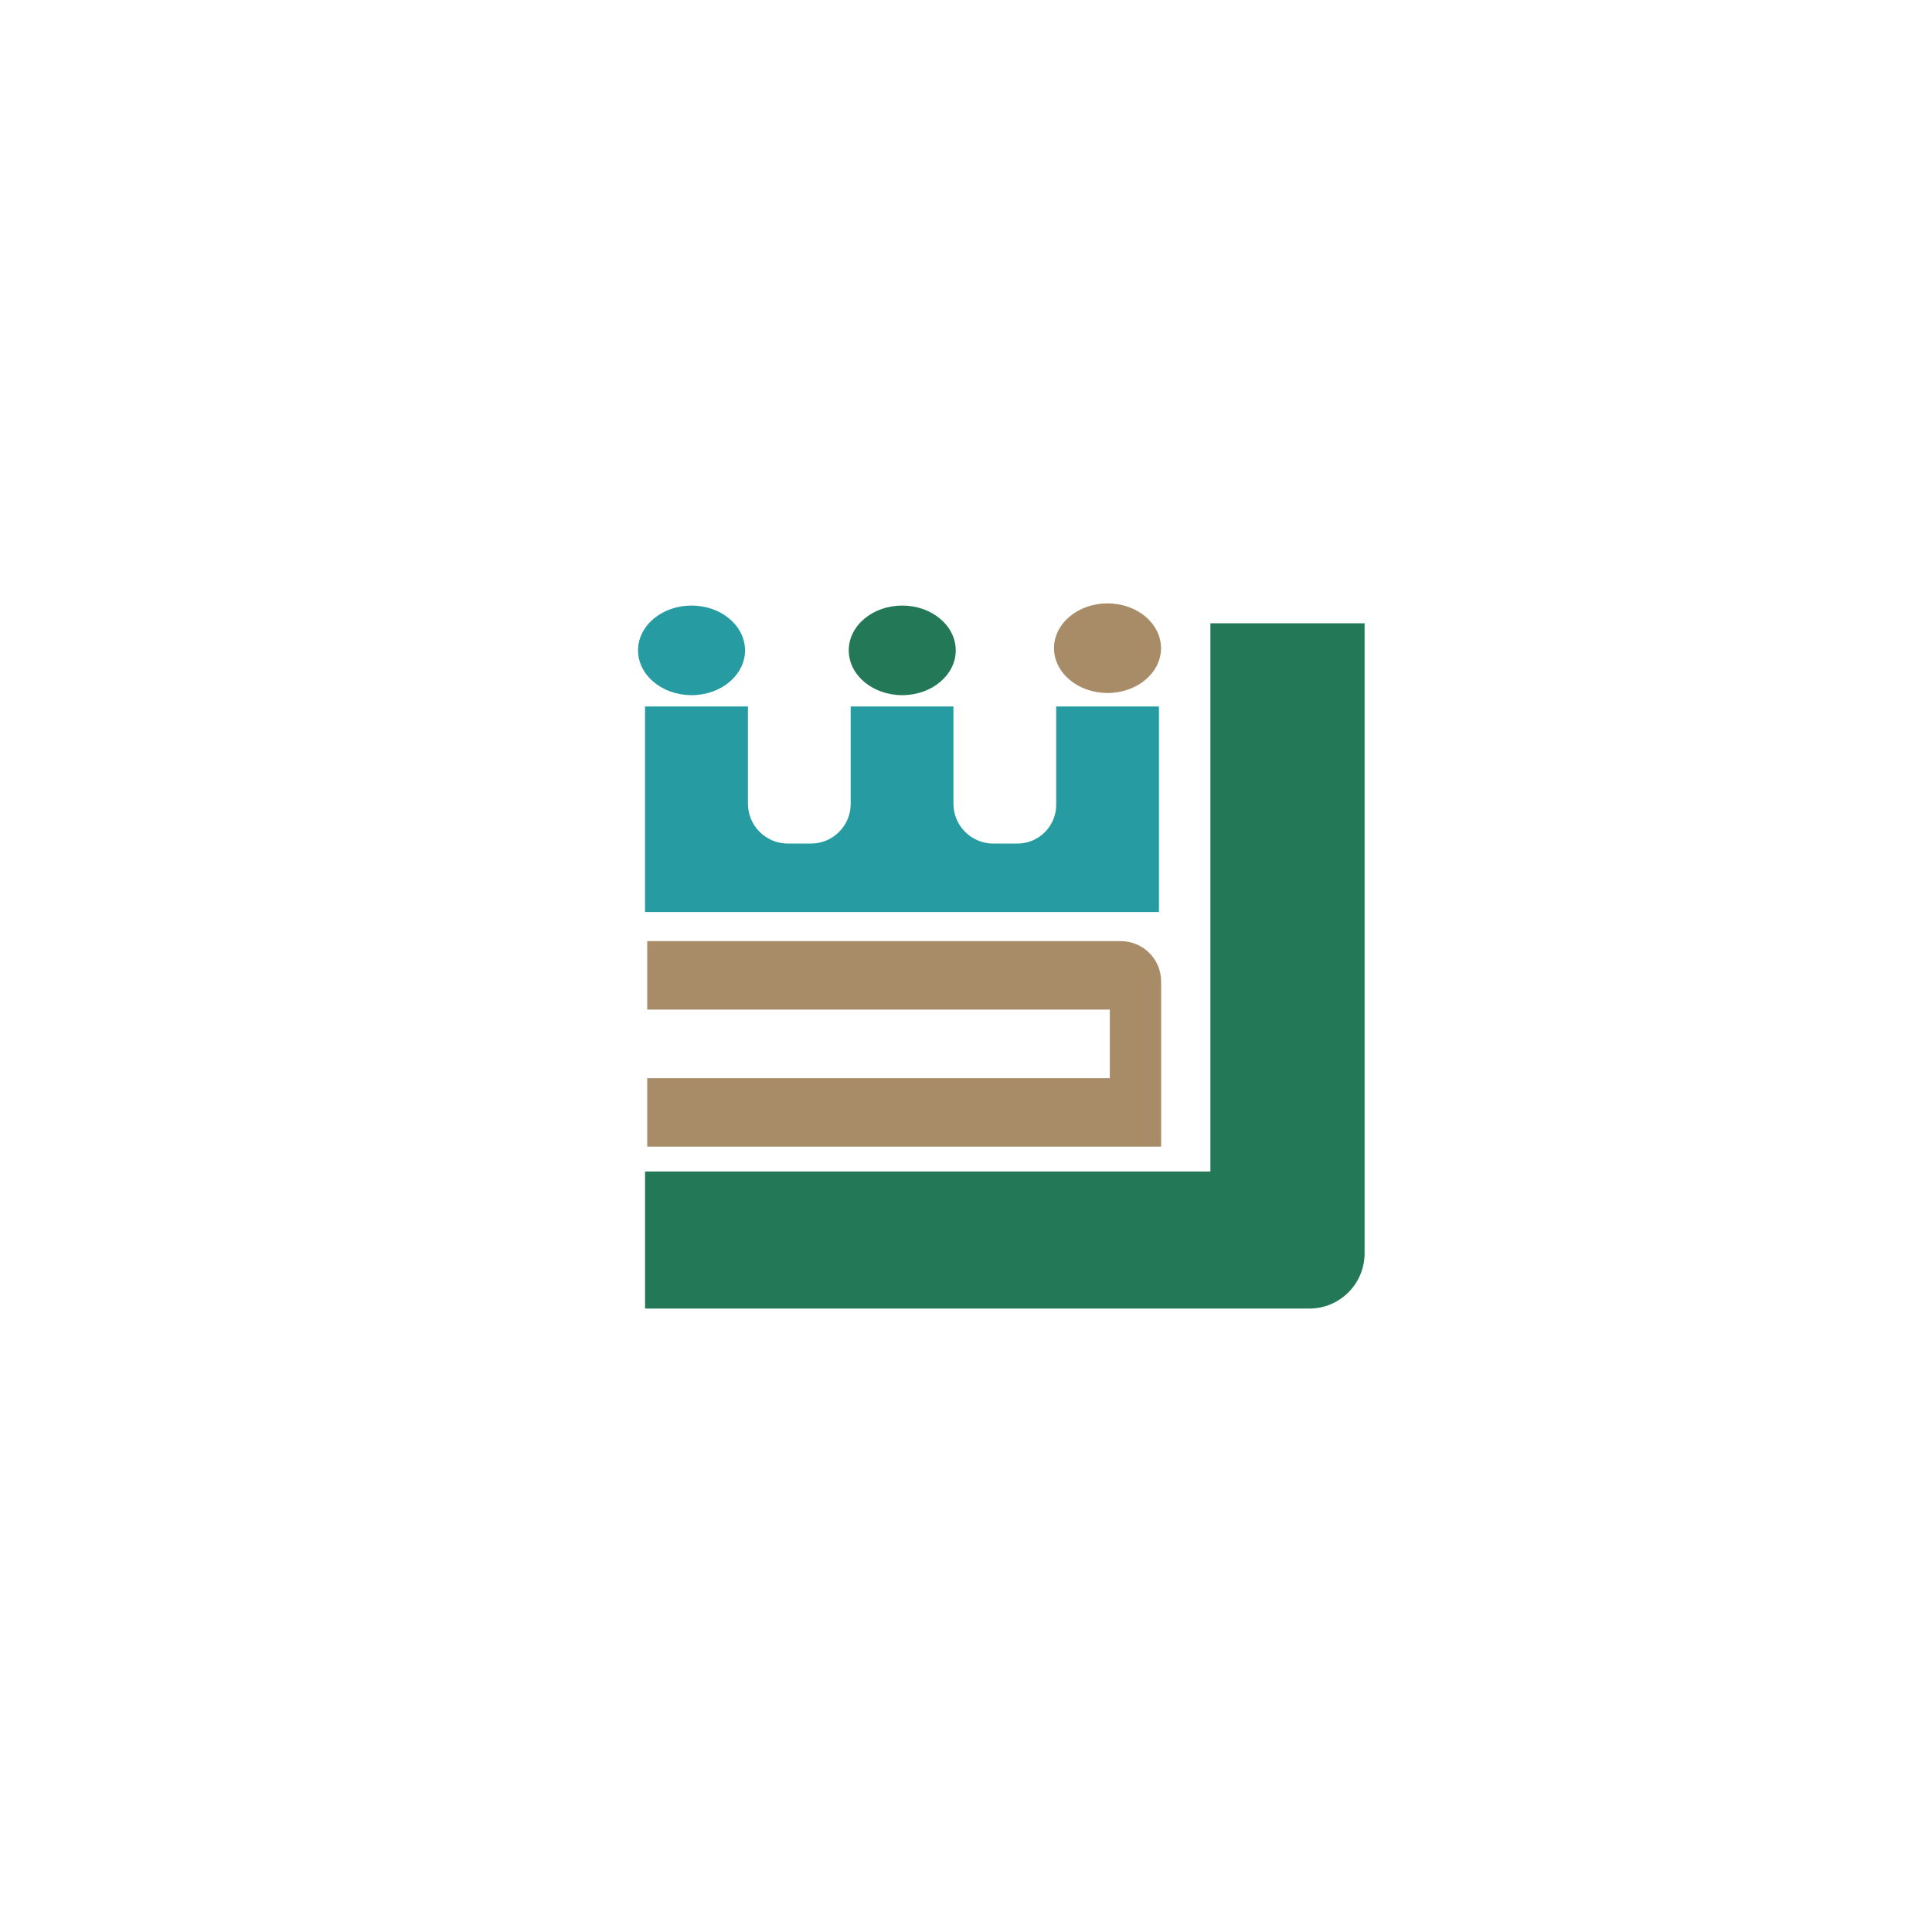 <?xml version="1.0" encoding="UTF-8"?>
<svg id="Layer_1" data-name="Layer 1" xmlns="http://www.w3.org/2000/svg" viewBox="0 0 160 160">
  <defs>
    <style>
      .cls-1 {
        fill: #269ca2;
      }

      .cls-2 {
        fill: #a88c68;
      }

      .cls-3 {
        fill: #237857;
      }
    </style>
  </defs>
  <g>
    <path class="cls-3" d="M113.01,51.62v52.17c0,2.53-2.05,4.58-4.58,4.58h-55.01v-11.35h46.82v-45.4h12.77Z"/>
    <path class="cls-1" d="M95.98,58.51v17.02h-42.56v-17.02h8.52v8.04c0,1.83,1.48,3.31,3.31,3.31h1.91c1.82,0,3.29-1.47,3.29-3.29v-8.06h8.51v8.05c0,1.82,1.48,3.3,3.3,3.3h2c1.77,0,3.21-1.44,3.21-3.21v-8.14h8.51Z"/>
    <path class="cls-2" d="M96.16,81.28v13.68h-42.56v-5.67h38.31v-5.68h-38.31v-5.67h39.22c1.84,0,3.34,1.49,3.34,3.34Z"/>
  </g>
  <ellipse class="cls-1" cx="57.27" cy="53.86" rx="4.43" ry="3.71"/>
  <ellipse class="cls-3" cx="74.72" cy="53.86" rx="4.43" ry="3.71"/>
  <ellipse class="cls-2" cx="91.72" cy="53.68" rx="4.43" ry="3.71"/>
</svg>